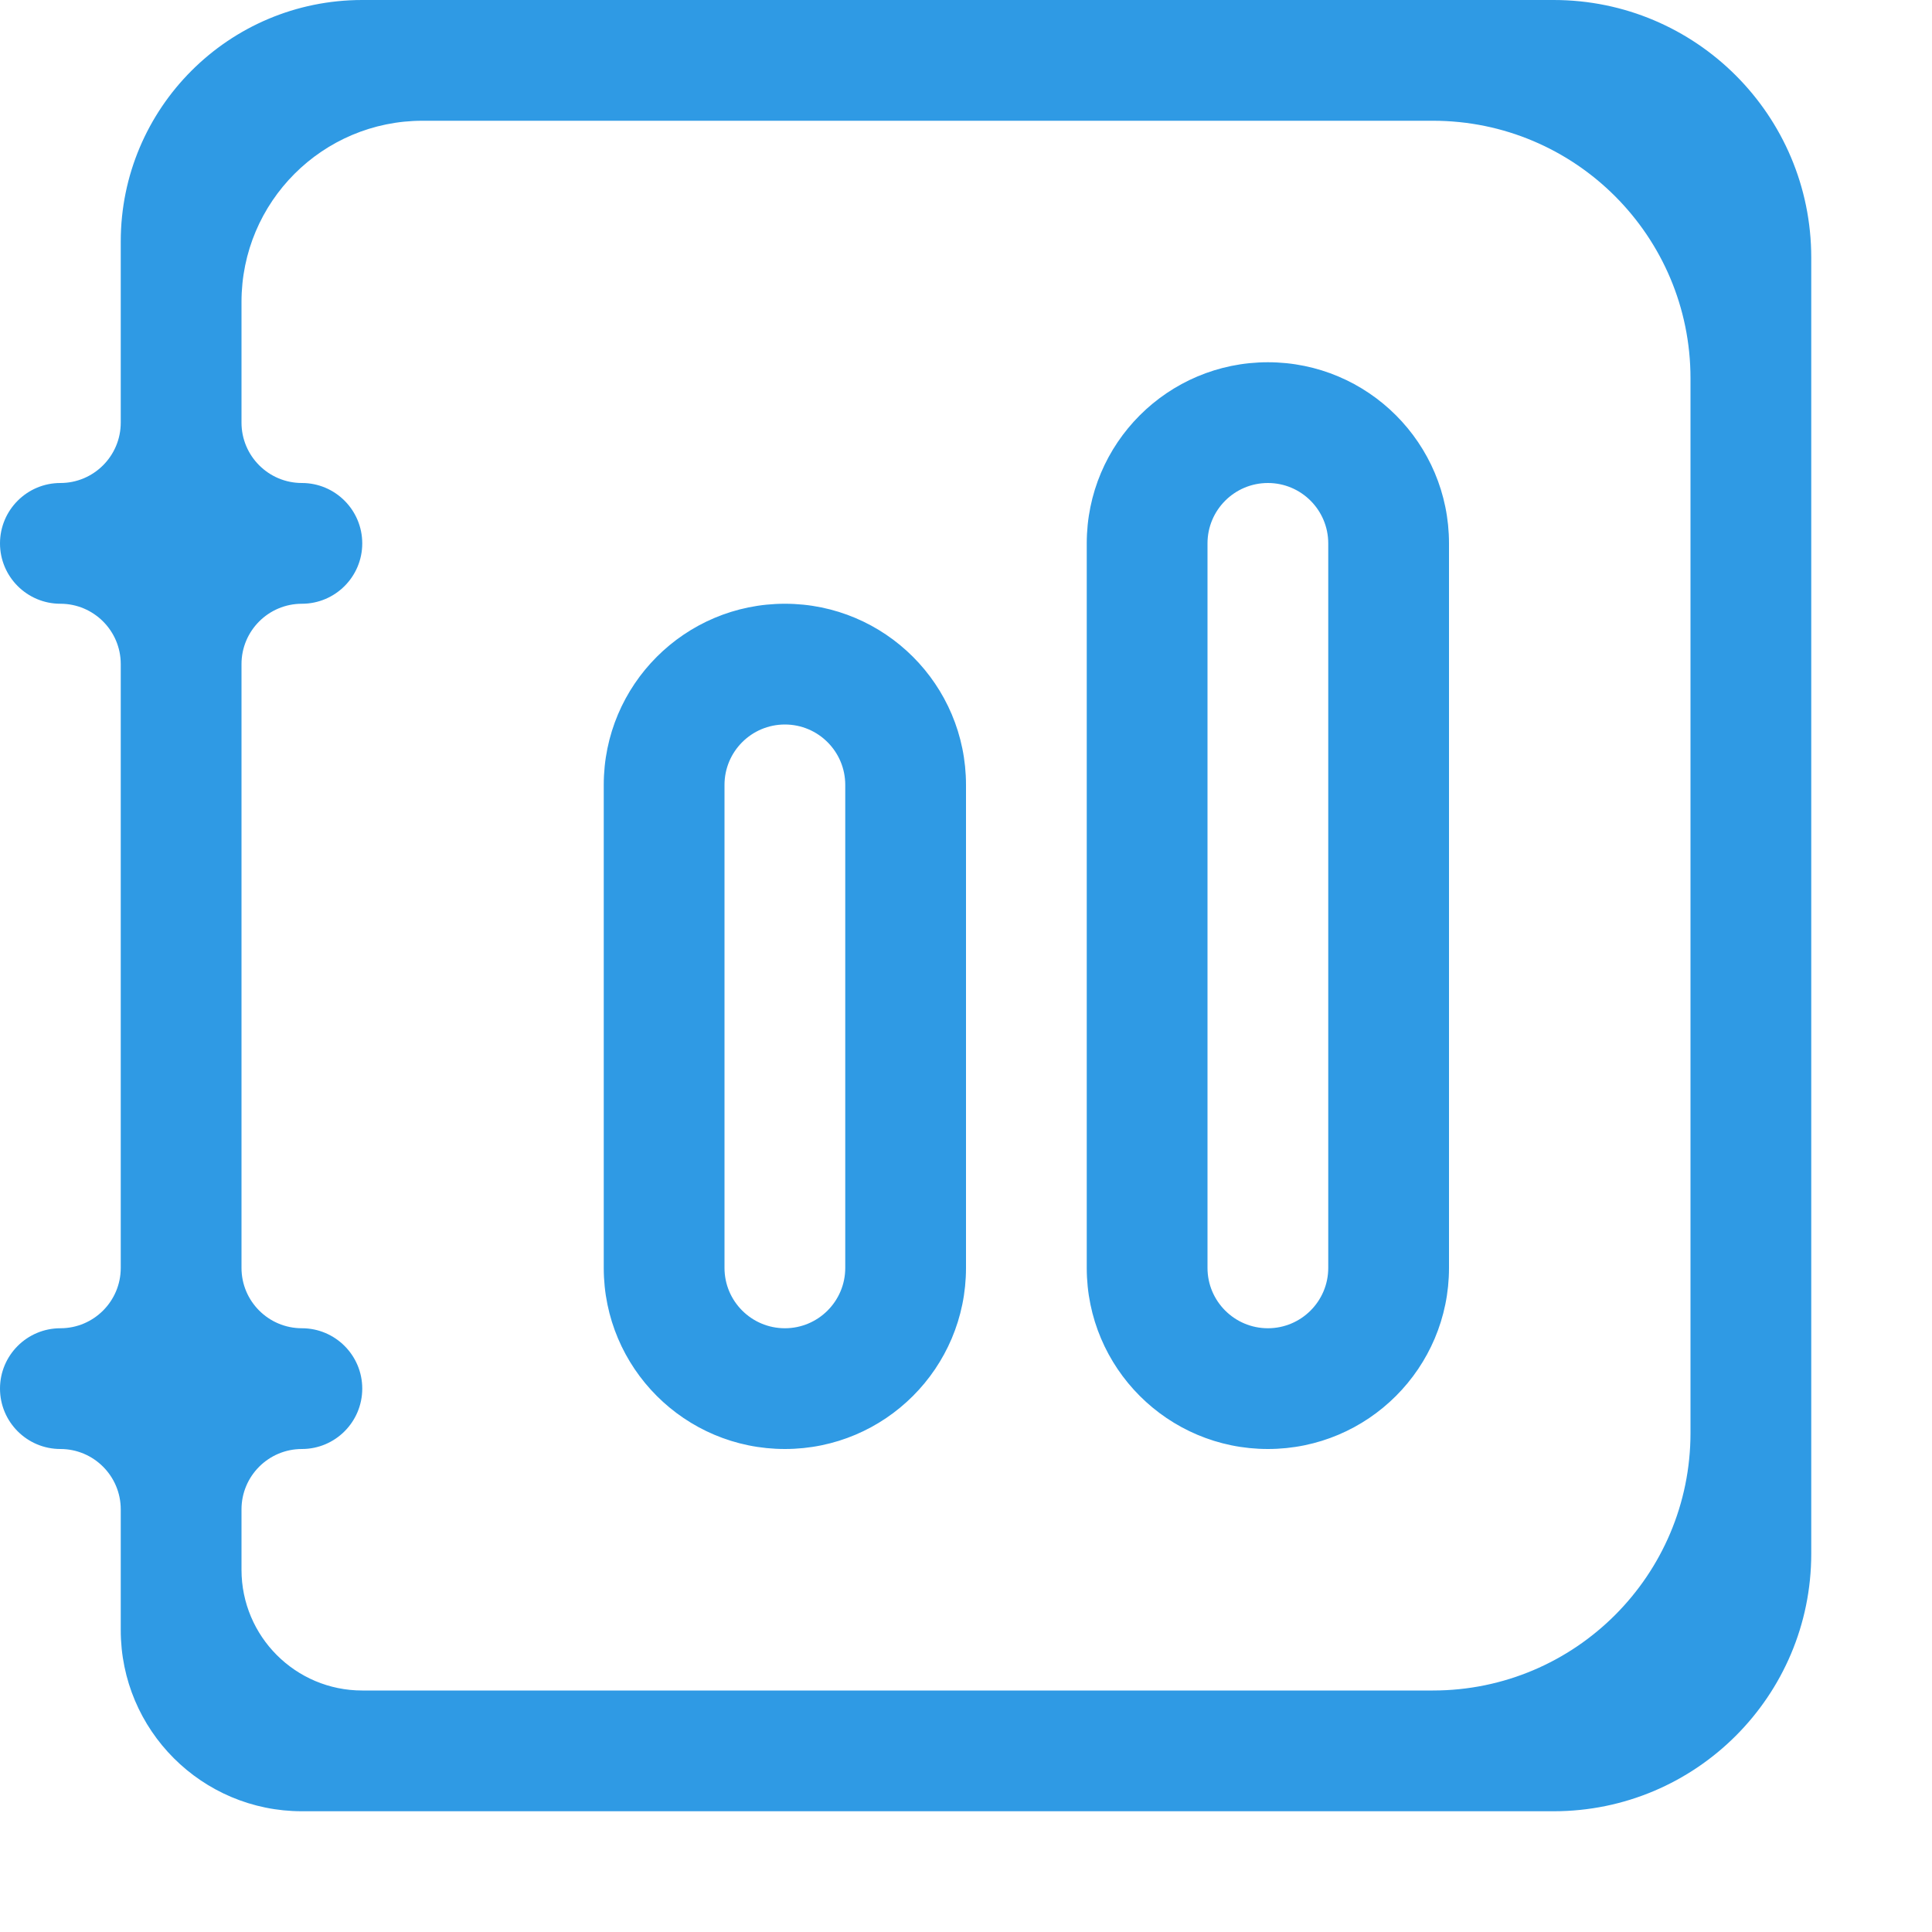 <svg width="30" height="30" viewBox="0 0 30 30" fill="none" xmlns="http://www.w3.org/2000/svg">
<path d="M22.5 19.688C22.5 21.241 21.241 22.5 19.688 22.5C18.134 22.5 16.875 21.241 16.875 19.688V8.438C16.875 6.884 18.134 5.625 19.688 5.625C21.241 5.625 22.5 6.884 22.5 8.438V19.688ZM19.688 7.5C19.17 7.5 18.75 7.92 18.75 8.438V19.688C18.75 20.205 19.17 20.625 19.688 20.625C20.205 20.625 20.625 20.205 20.625 19.688V8.438C20.625 7.92 20.205 7.5 19.688 7.5ZM15 19.688C15 21.241 13.741 22.5 12.188 22.5C10.634 22.5 9.375 21.241 9.375 19.688V12.188C9.375 10.634 10.634 9.375 12.188 9.375C13.741 9.375 15 10.634 15 12.188V19.688ZM12.188 11.25C11.67 11.25 11.25 11.67 11.25 12.188V19.688C11.25 20.205 11.67 20.625 12.188 20.625C12.705 20.625 13.125 20.205 13.125 19.688V12.188C13.125 11.67 12.705 11.25 12.188 11.25ZM1.875 3.75C1.875 1.679 3.554 0 5.625 0H24.125C26.334 0 28.125 1.791 28.125 4V24.125C28.125 26.334 26.334 28.125 24.125 28.125H4.688C3.134 28.125 1.875 26.866 1.875 25.312V23.438C1.875 22.92 1.455 22.5 0.938 22.5C0.42 22.5 0 22.08 0 21.562C0 21.045 0.42 20.625 0.938 20.625C1.455 20.625 1.875 20.205 1.875 19.688V10.312C1.875 9.795 1.455 9.375 0.938 9.375C0.42 9.375 0 8.955 0 8.438C0 7.92 0.42 7.5 0.938 7.5C1.455 7.5 1.875 7.08 1.875 6.562V3.75ZM22.25 26.25C24.459 26.25 26.25 24.459 26.25 22.25V5.875C26.25 3.666 24.459 1.875 22.25 1.875H6.562C5.009 1.875 3.75 3.134 3.75 4.688V6.562C3.75 7.08 4.17 7.5 4.688 7.5C5.205 7.5 5.625 7.92 5.625 8.438C5.625 8.955 5.205 9.375 4.688 9.375C4.17 9.375 3.75 9.795 3.75 10.312V19.688C3.75 20.205 4.17 20.625 4.688 20.625C5.205 20.625 5.625 21.045 5.625 21.562C5.625 22.08 5.205 22.5 4.688 22.5C4.17 22.5 3.75 22.92 3.75 23.438V24.375C3.75 25.41 4.589 26.25 5.625 26.25H22.25Z" fill="#2F9AE4"/>
</svg>
